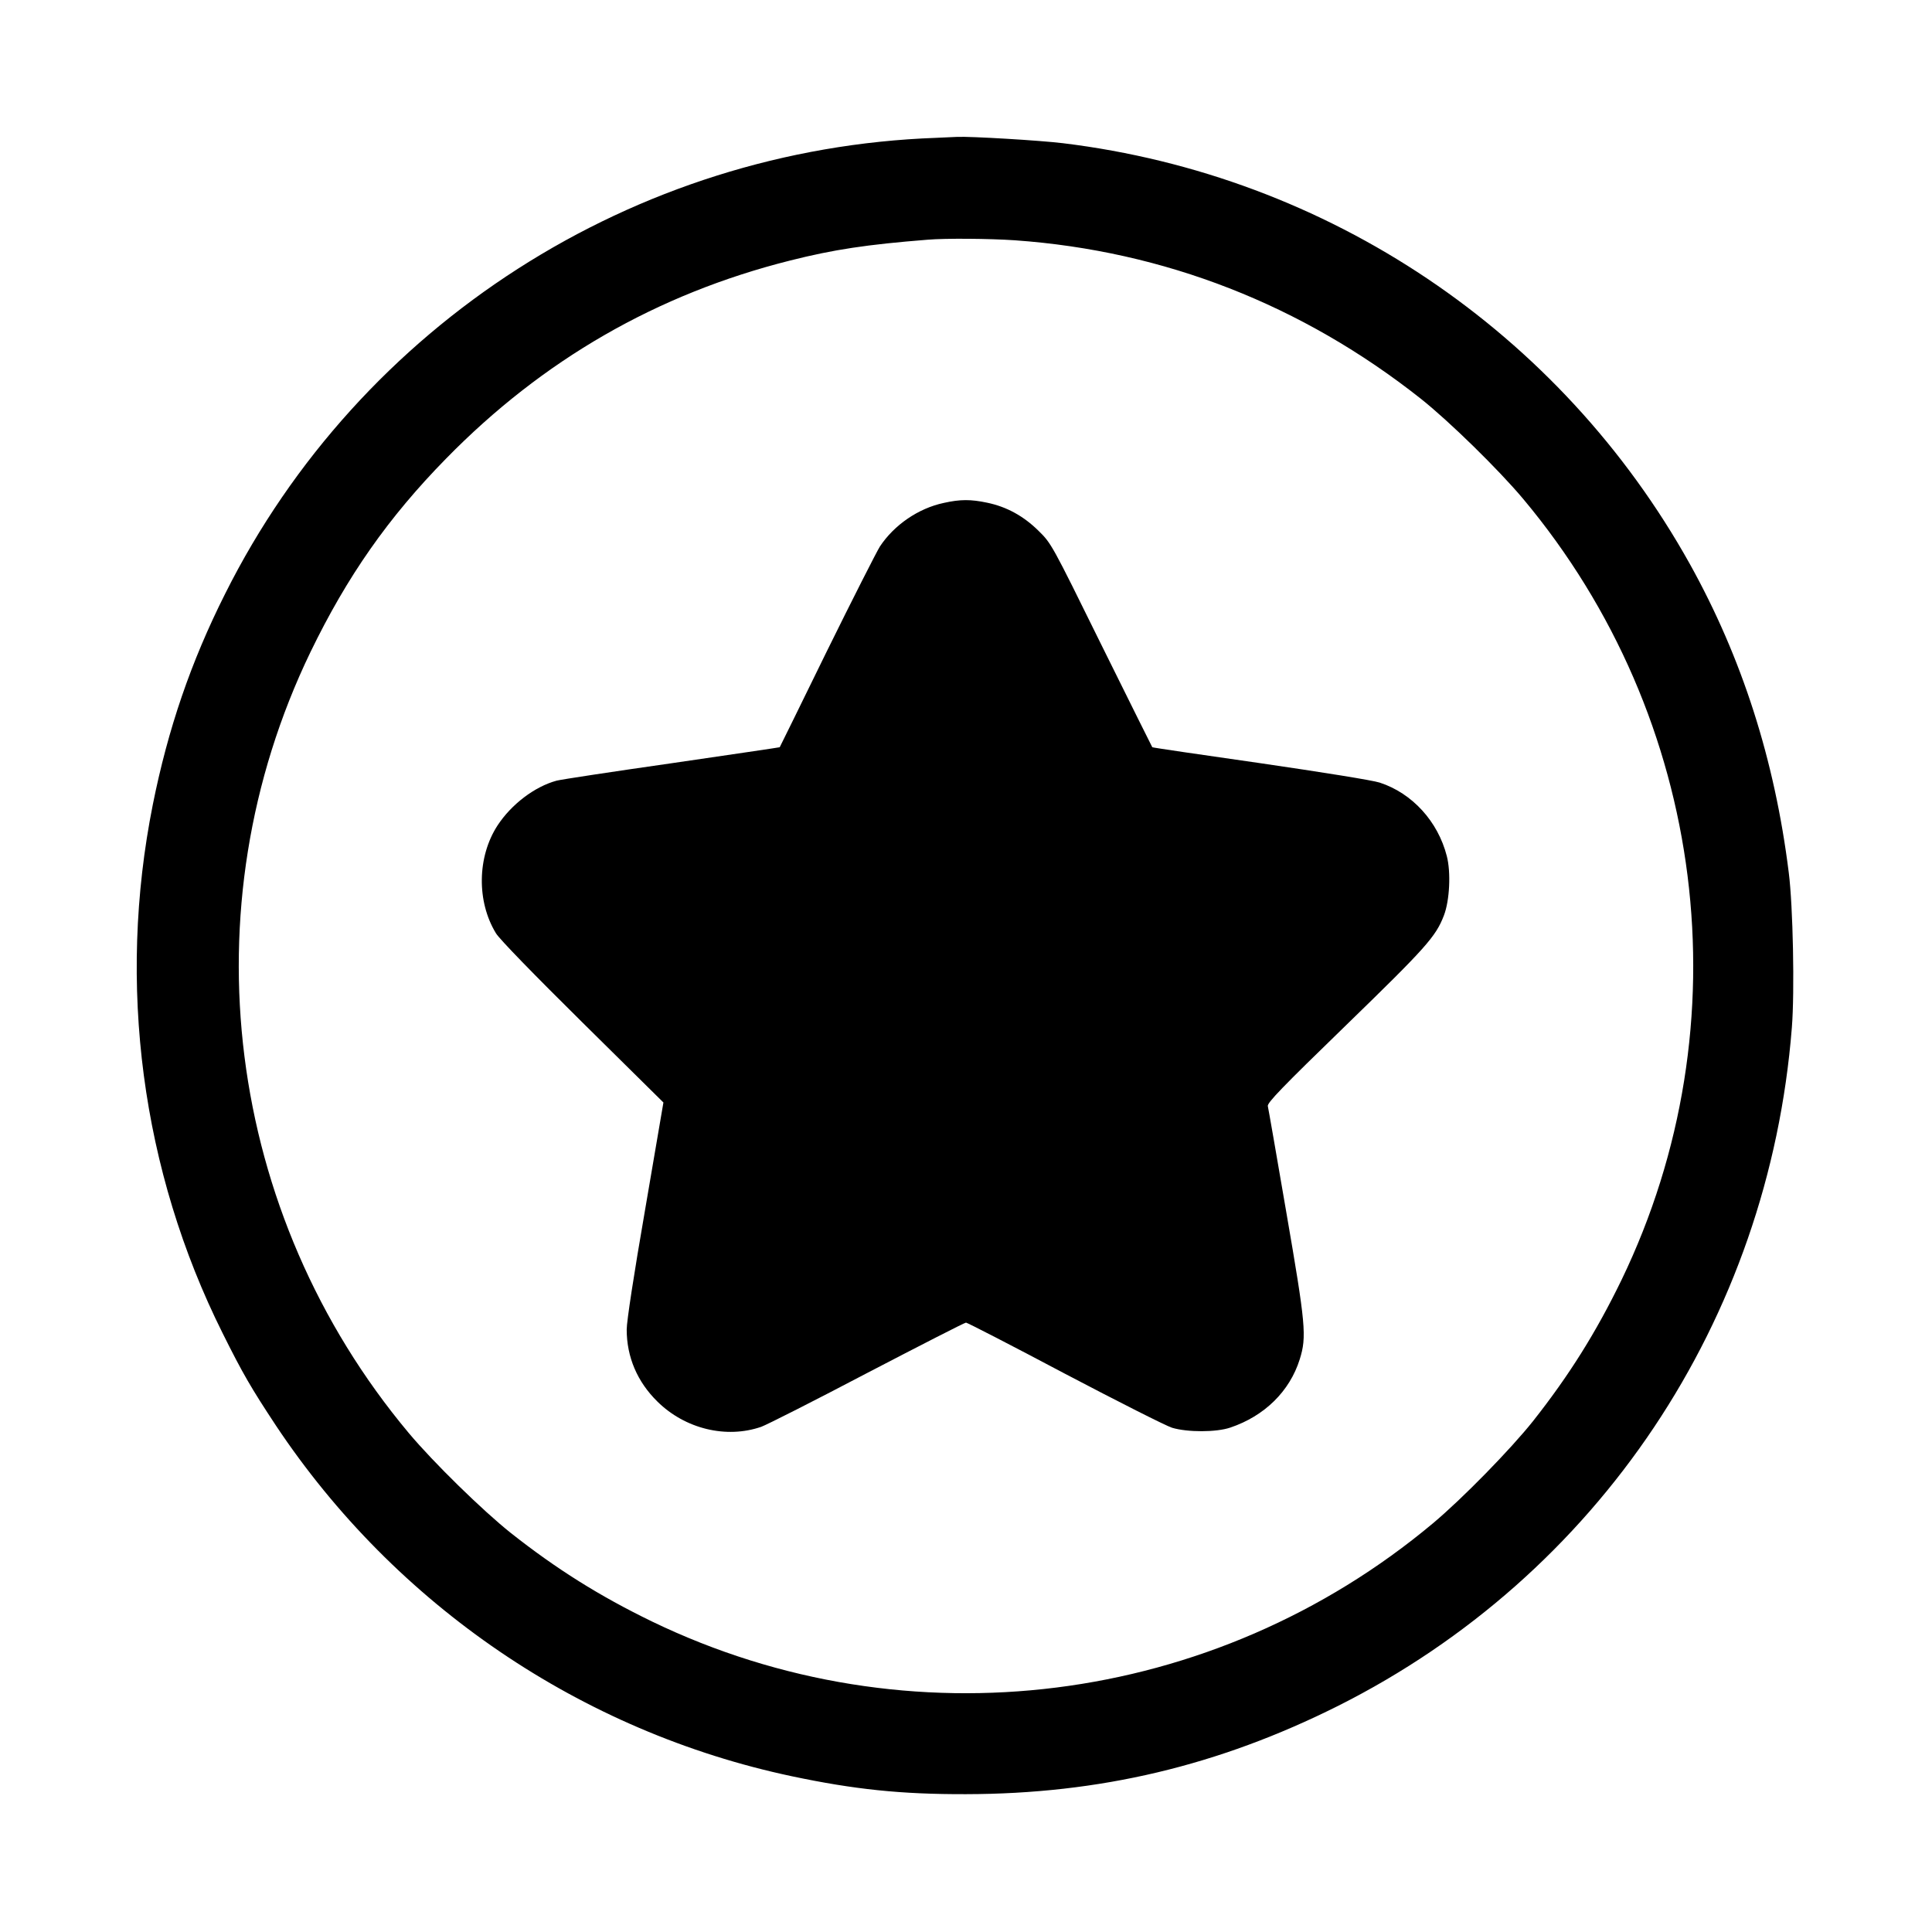 <?xml version="1.0" standalone="no"?>
<!DOCTYPE svg PUBLIC "-//W3C//DTD SVG 20010904//EN"
 "http://www.w3.org/TR/2001/REC-SVG-20010904/DTD/svg10.dtd">
<svg version="1.0" xmlns="http://www.w3.org/2000/svg"
 width="1005pt" height="1005pt" viewBox="0 0 1005 1005"
 preserveAspectRatio="xMidYMid meet">
<g transform="translate(0,1005) scale(0.1,-0.1)"
fill="#000000" stroke="none">
<path d="M4870 9333 c-1572 -56 -2997 -969 -3699 -2372 -178 -354 -297 -702
-376 -1096 -187 -935 -59 -1905 363 -2750 105 -211 149 -286 277 -480 623
-936 1589 -1593 2685 -1825 322 -68 566 -94 905 -93 695 1 1314 148 1935 459
1354 680 2241 2006 2361 3529 15 186 6 632 -16 805 -73 588 -244 1119 -514
1605 -674 1210 -1883 2022 -3261 2190 -124 15 -482 36 -550 33 -19 -1 -69 -3
-110 -5z m410 -533 c775 -55 1493 -335 2112 -825 146 -116 403 -367 532 -521
954 -1140 1154 -2730 511 -4062 -133 -274 -273 -497 -460 -734 -116 -146 -367
-403 -521 -532 -1140 -954 -2730 -1154 -4062 -511 -274 133 -497 273 -734 460
-146 116 -403 367 -532 521 -954 1140 -1154 2730 -511 4062 191 394 404 699
705 1006 503 514 1098 857 1791 1031 226 57 399 83 714 108 94 8 321 6 455 -3z"/>
<path d="M4910 7434 c-133 -28 -259 -115 -333 -227 -18 -29 -143 -275 -277
-547 -133 -272 -243 -496 -244 -497 -1 -1 -253 -38 -561 -83 -308 -44 -578
-85 -600 -91 -114 -31 -235 -123 -307 -233 -106 -163 -109 -396 -8 -561 18
-30 200 -217 451 -465 l420 -415 -95 -556 c-59 -340 -96 -582 -96 -625 0 -143
55 -272 160 -375 144 -142 358 -194 540 -131 30 11 279 137 553 281 275 143
505 261 512 261 6 0 238 -119 513 -265 276 -145 527 -272 559 -282 80 -24 230
-24 303 1 178 60 309 189 361 355 37 118 31 181 -70 766 -50 292 -93 539 -96
551 -4 17 73 97 406 420 418 406 468 462 510 572 30 78 37 225 15 309 -46 180
-180 327 -349 382 -36 12 -299 54 -621 101 -308 44 -561 81 -562 83 -1 1 -120
240 -264 531 -260 528 -261 529 -328 595 -78 77 -166 125 -267 146 -85 18
-140 18 -225 -1z"/>
</g>
</svg>
